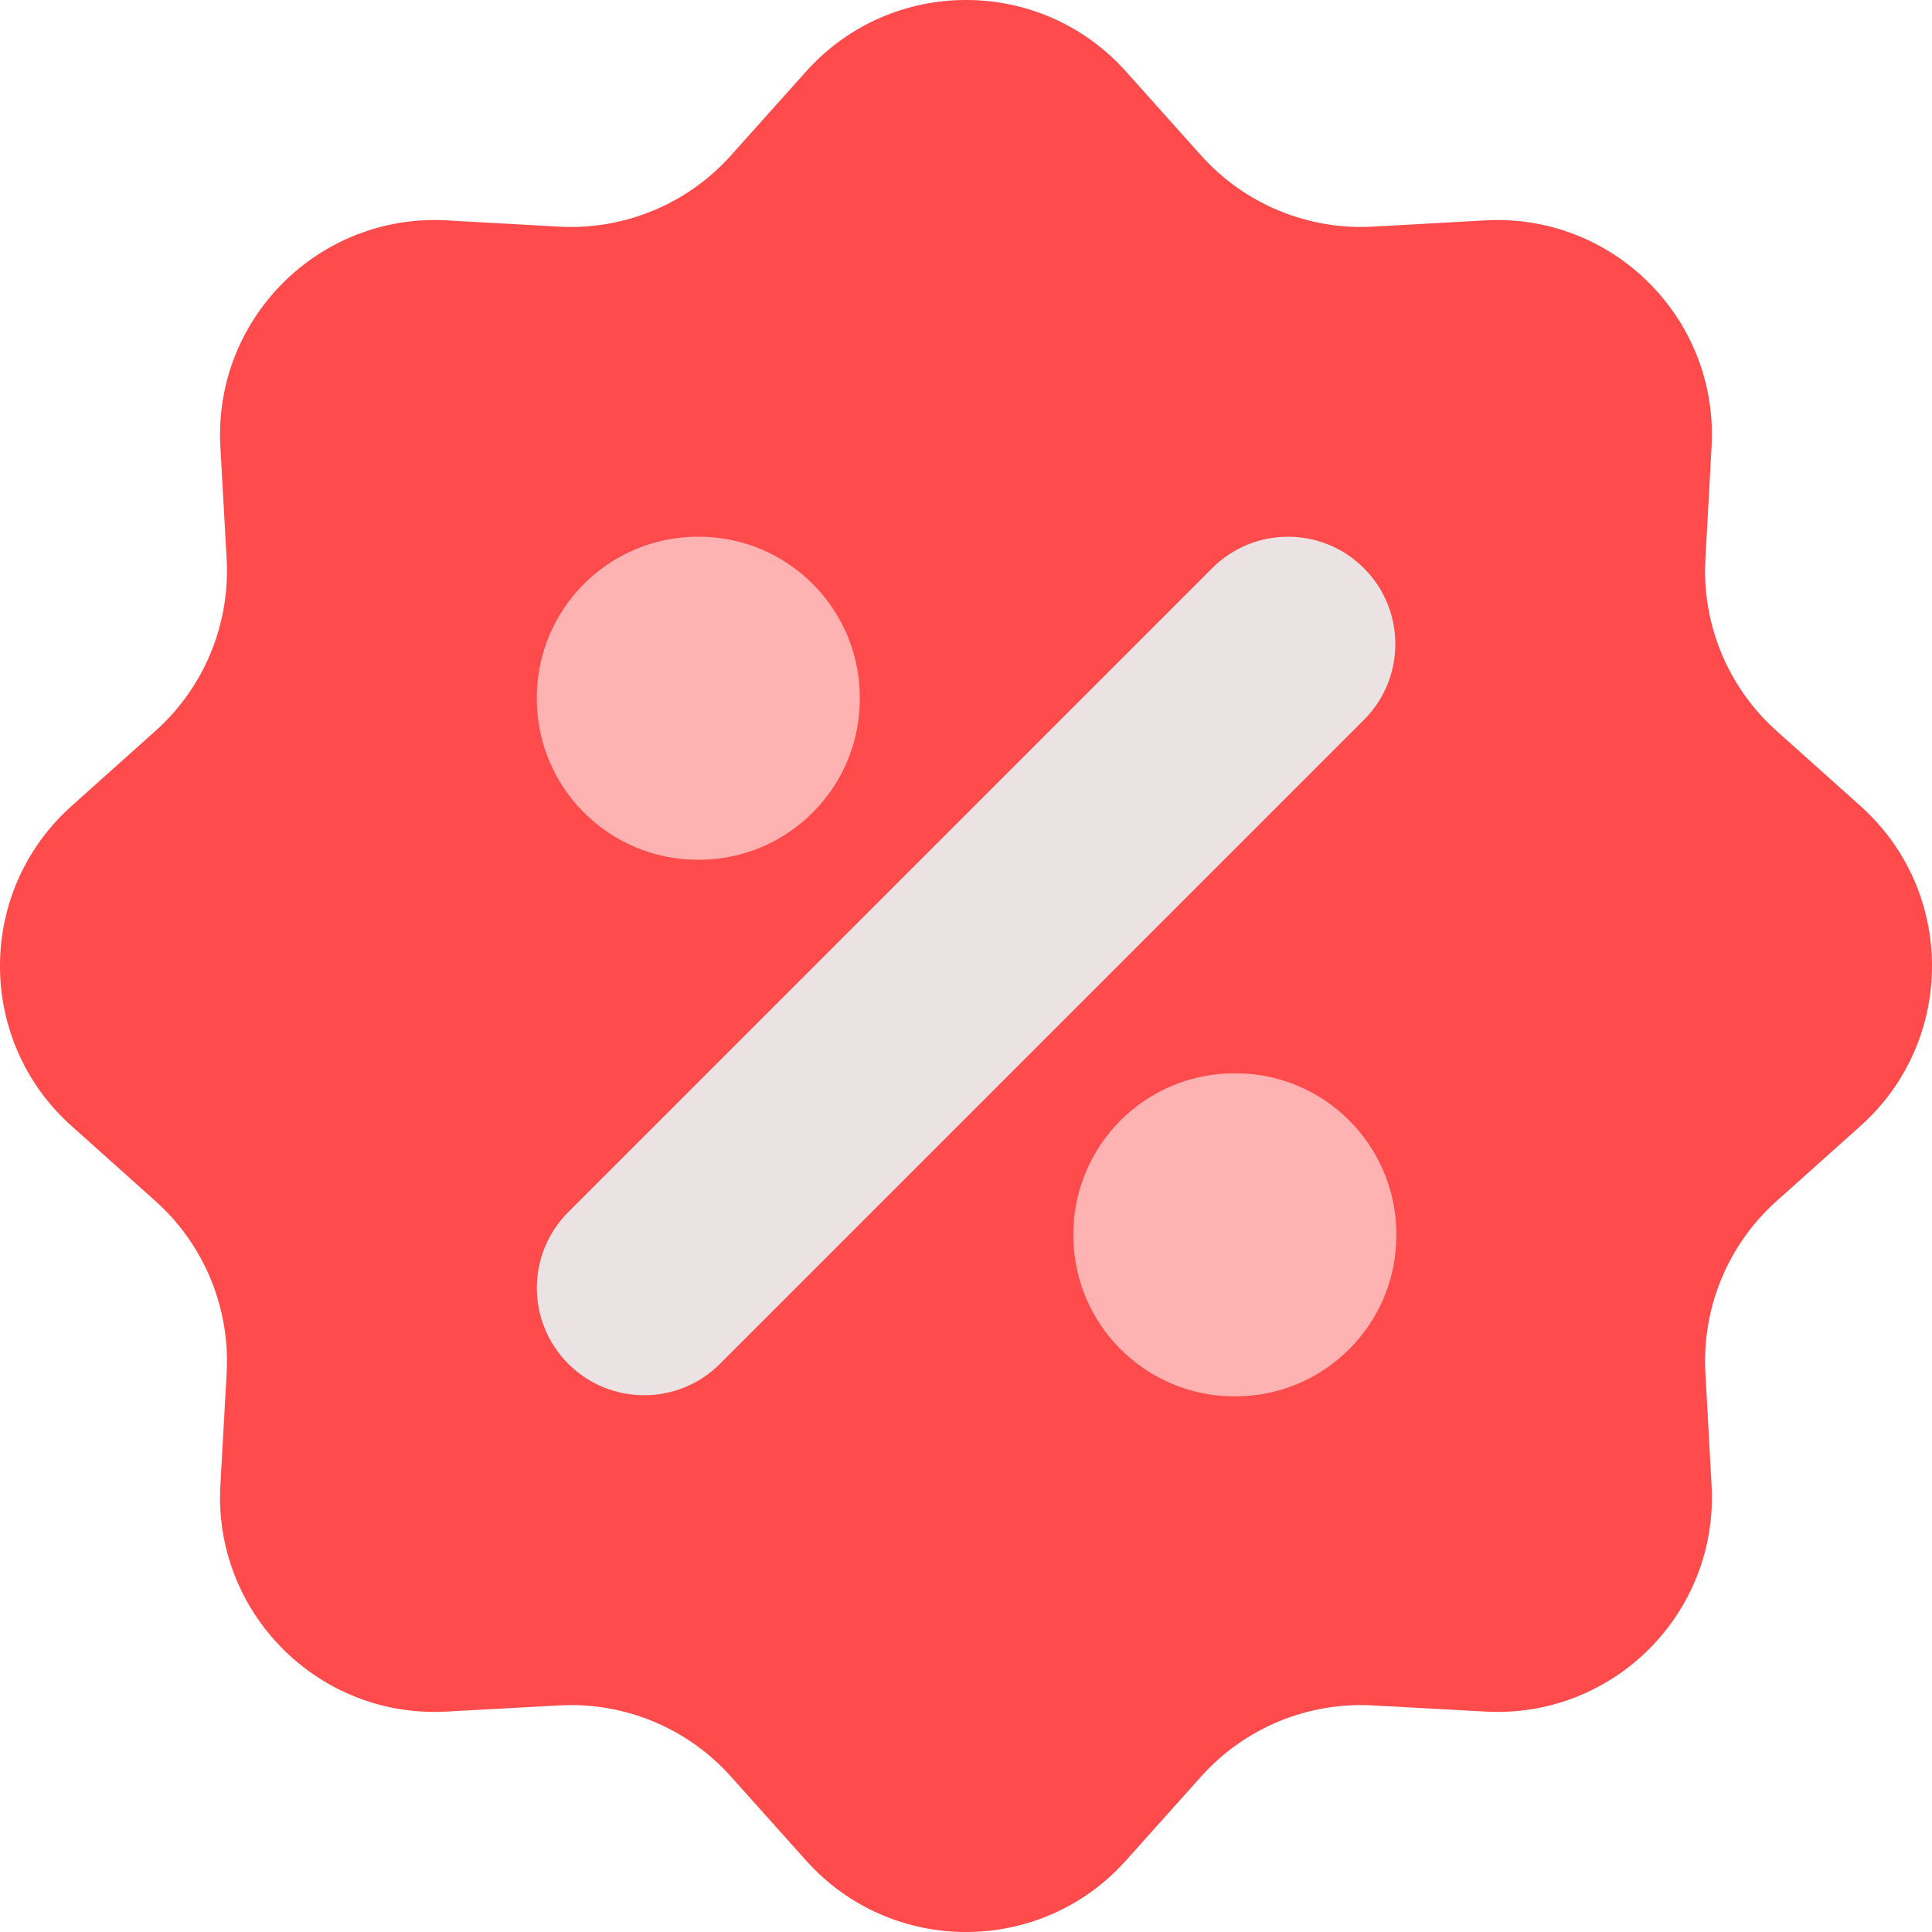 <svg width="32" height="32" viewBox="0 0 32 32" fill="none" xmlns="http://www.w3.org/2000/svg">
<path d="M13.351 1.184C14.764 -0.395 17.236 -0.395 18.649 1.184L19.894 2.575C20.614 3.38 21.661 3.813 22.739 3.754L24.604 3.65C26.719 3.534 28.466 5.281 28.349 7.396L28.247 9.261C28.187 10.339 28.62 11.386 29.425 12.106L30.816 13.351C32.395 14.764 32.395 17.236 30.816 18.649L29.425 19.894C28.62 20.614 28.187 21.661 28.247 22.739L28.349 24.604C28.466 26.719 26.719 28.466 24.604 28.349L22.739 28.247C21.661 28.187 20.614 28.62 19.894 29.425L18.649 30.816C17.236 32.395 14.764 32.395 13.351 30.816L12.106 29.425C11.386 28.62 10.339 28.187 9.261 28.247L7.396 28.349C5.281 28.466 3.534 26.719 3.65 24.604L3.754 22.739C3.813 21.661 3.38 20.614 2.575 19.894L1.184 18.649C-0.395 17.236 -0.395 14.764 1.184 13.351L2.575 12.106C3.38 11.386 3.813 10.339 3.754 9.261L3.65 7.396C3.534 5.281 5.281 3.534 7.396 3.65L9.261 3.754C10.339 3.813 11.386 3.38 12.106 2.575L13.351 1.184Z" fill="#FF4B4B"/>
<path fill-rule="evenodd" clip-rule="evenodd" d="M8.891 11.556C8.891 10.084 10.085 8.89 11.557 8.89H11.575C13.048 8.89 14.241 10.084 14.241 11.556V11.574C14.241 13.046 13.048 14.24 11.575 14.24H11.557C10.085 14.24 8.891 13.046 8.891 11.574V11.556Z" fill="#FFB2B2"/>
<path fill-rule="evenodd" clip-rule="evenodd" d="M17.778 20.444C17.778 18.971 18.972 17.777 20.445 17.777H20.462C21.935 17.777 23.128 18.971 23.128 20.444V20.461C23.128 21.934 21.935 23.128 20.462 23.128H20.445C18.972 23.128 17.778 21.934 17.778 20.461V20.444Z" fill="#FFB2B2"/>
<path fill-rule="evenodd" clip-rule="evenodd" d="M22.59 9.411C23.285 10.105 23.285 11.23 22.59 11.924L11.925 22.589C11.231 23.283 10.106 23.283 9.412 22.589C8.718 21.895 8.718 20.77 9.412 20.076L20.077 9.411C20.771 8.716 21.896 8.716 22.59 9.411Z" fill="#EBE3E3"/>
</svg>
